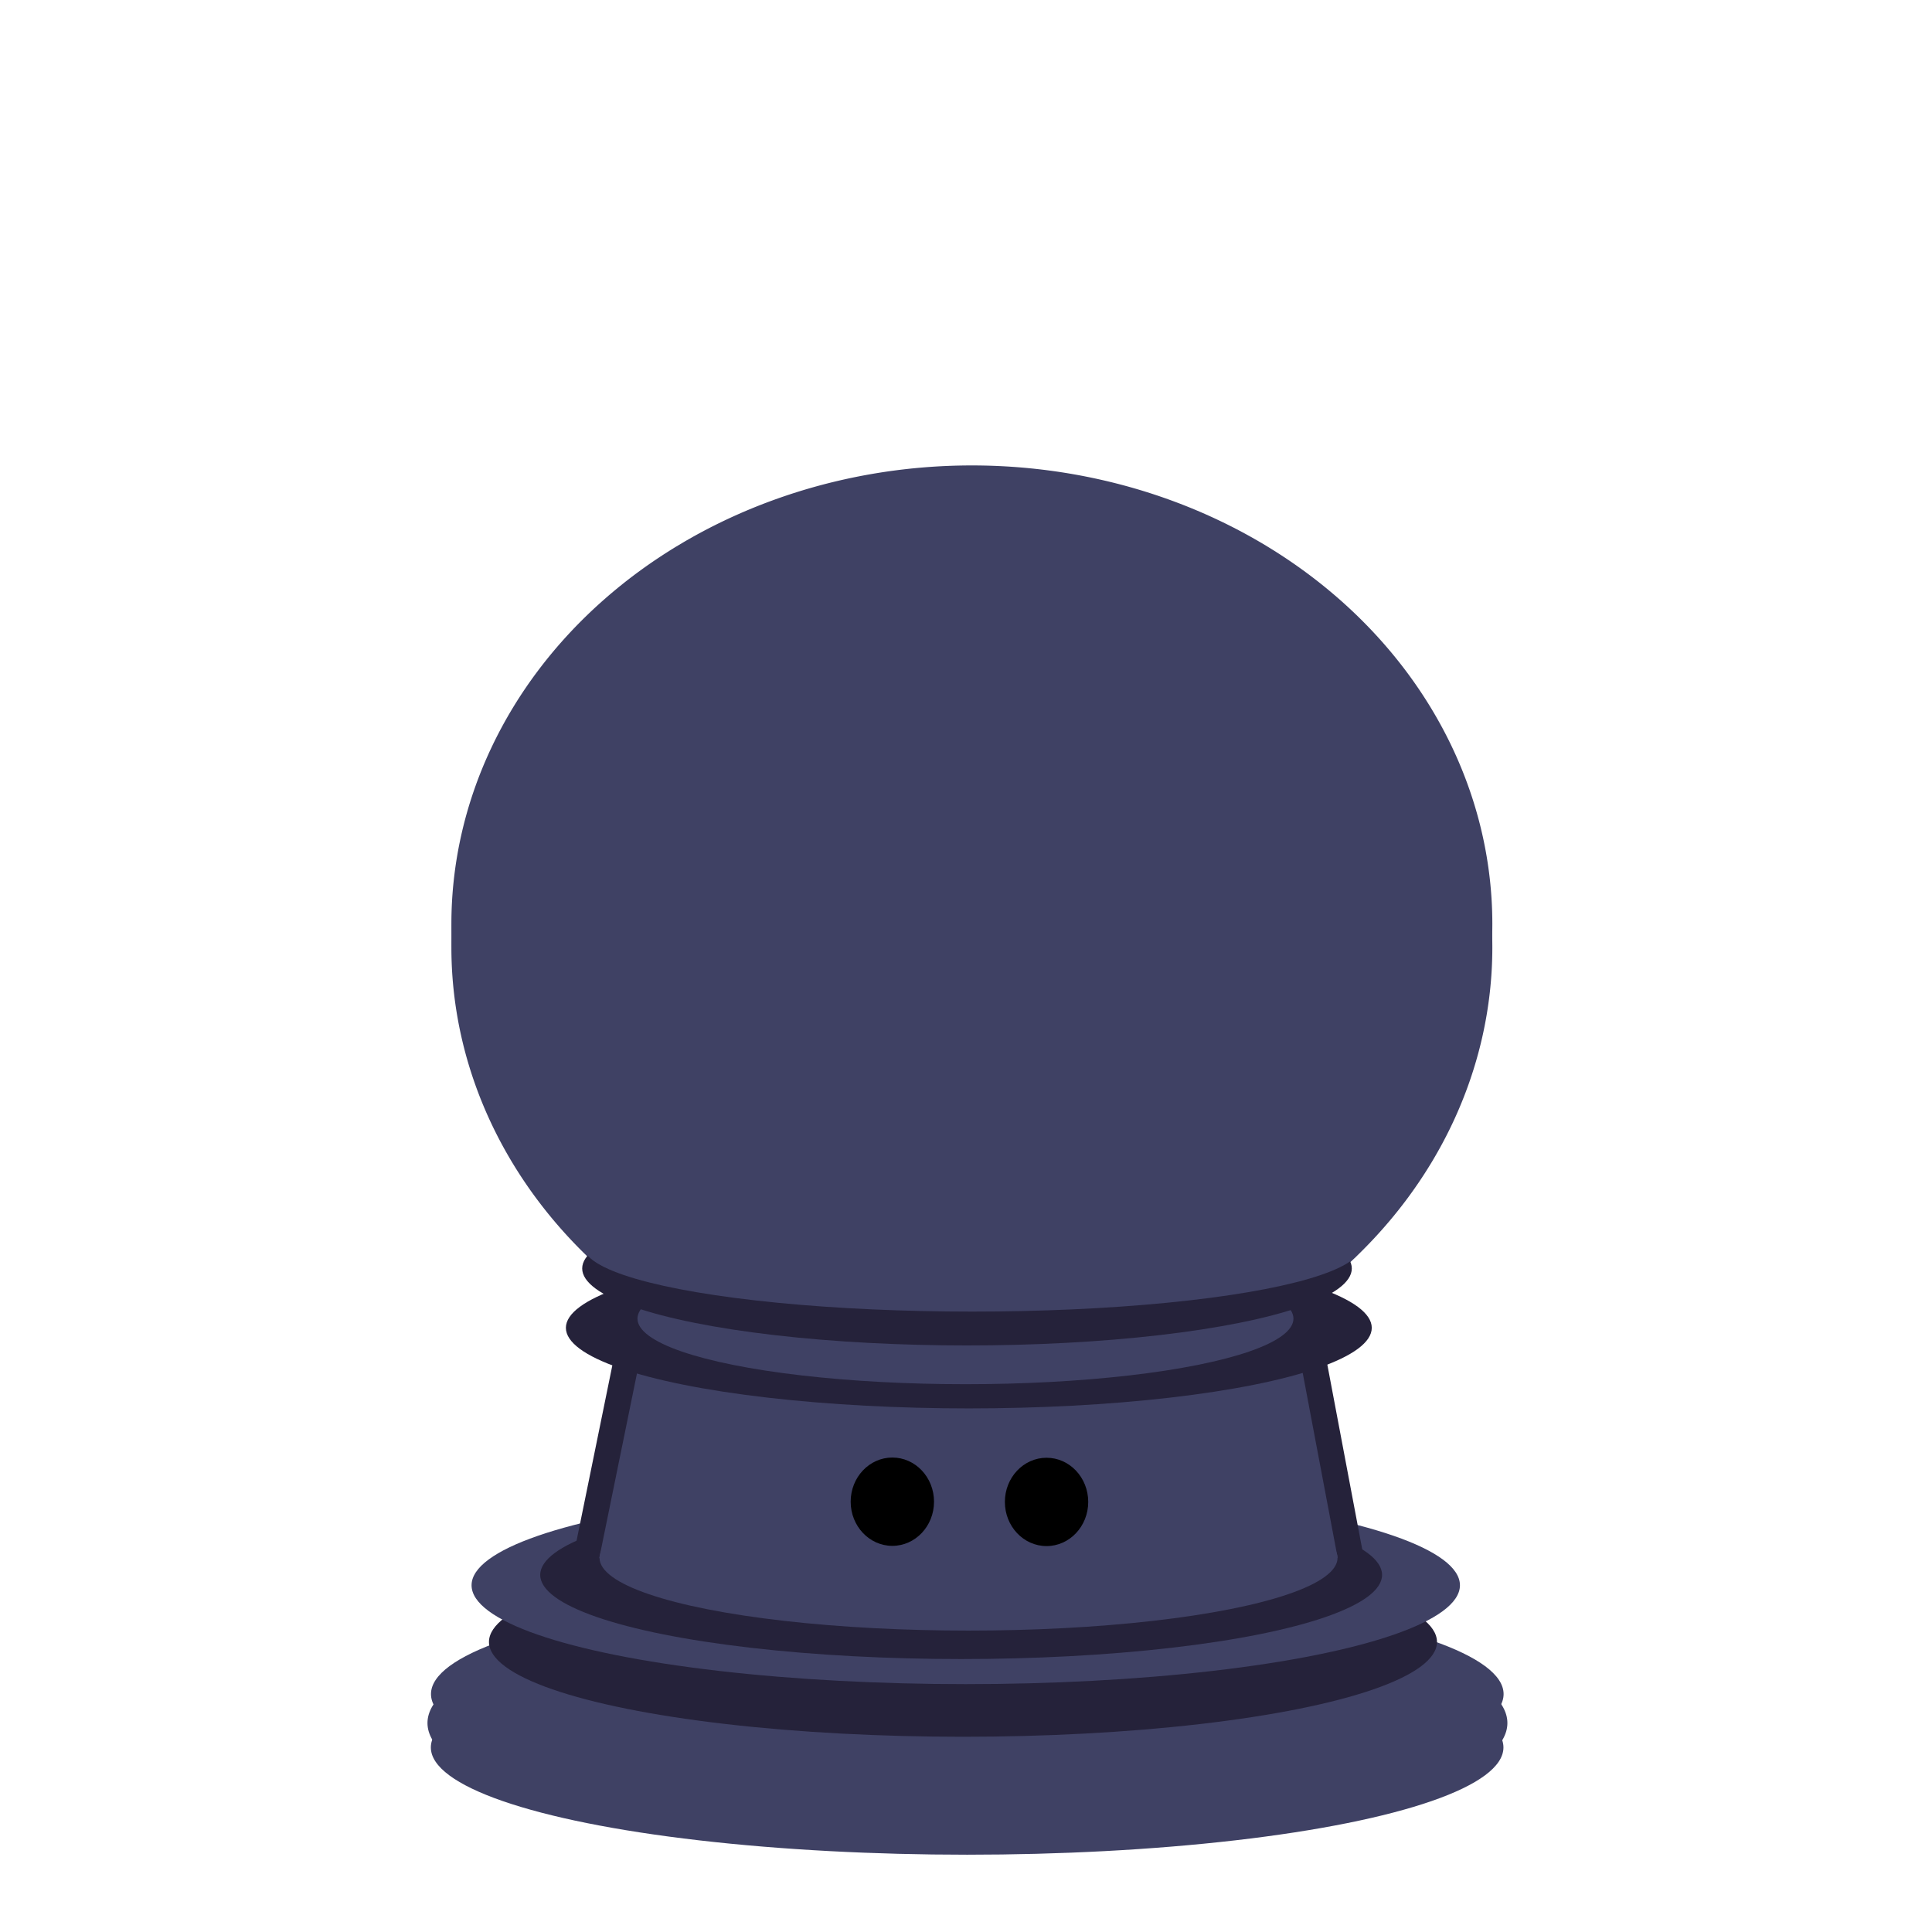 <?xml version="1.0" encoding="UTF-8" standalone="no"?>
<svg
   width="45"
   height="45"
   version="1.1"
   id="svg38472"
   sodipodi:docname="bB.svg"
   xml:space="preserve"
   inkscape:export-filename="../chesspark/wP.svg"
   inkscape:export-xdpi="96"
   inkscape:export-ydpi="96"
   xmlns:inkscape="http://www.inkscape.org/namespaces/inkscape"
   xmlns:sodipodi="http://sodipodi.sourceforge.net/DTD/sodipodi-0.dtd"
   xmlns="http://www.w3.org/2000/svg"
   xmlns:svg="http://www.w3.org/2000/svg"><defs
     id="defs38476" /><sodipodi:namedview
     id="namedview38474"
     pagecolor="#ffffff"
     bordercolor="#999999"
     borderopacity="1"
     inkscape:showpageshadow="0"
     inkscape:pageopacity="0"
     inkscape:pagecheckerboard="0"
     inkscape:deskcolor="#d1d1d1"
     showgrid="false" /><g
     id="g22778"
     transform="matrix(1.703,0,0,1.703,-151.898,-453.133)"><ellipse
       style="fill:#3f4164;fill-opacity:1;stroke-width:0.209"
       id="path277-7-0-1"
       cx="102.426"
       cy="289.645"
       rx="7.385"
       ry="1.709" /><ellipse
       style="fill:#3f4164;fill-opacity:1;stroke-width:0.193"
       id="path277-2"
       cx="102.424"
       cy="289.249"
       rx="7.335"
       ry="1.467" /><ellipse
       style="fill:#3f4164;fill-opacity:1;stroke-width:0.193"
       id="path277-7-07"
       cx="102.422"
       cy="289.979"
       rx="7.335"
       ry="1.467" /><ellipse
       style="fill:#25223a;fill-opacity:1;stroke-width:0.171"
       id="path277-3-3"
       cx="102.365"
       cy="288.536"
       rx="6.483"
       ry="1.297" /><ellipse
       style="fill:#3f4164;fill-opacity:1;stroke-width:0.178"
       id="path277-3-6-1"
       cx="102.403"
       cy="287.761"
       rx="6.759"
       ry="1.352" /><ellipse
       style="fill:#25223a;fill-opacity:1;stroke-width:0.152"
       id="path277-3-6-7-19"
       cx="102.34"
       cy="287.619"
       rx="5.757"
       ry="1.151" /><path
       id="path285-0"
       style="fill:#3f4164;fill-opacity:1;stroke-width:0.245"
       d="m 102.486,272.445 a 7.118,6.272 0 0 0 -7.118,6.272 7.118,6.272 0 0 0 1.218,3.507 c 3.941,-0.005 7.884,0.021 11.825,-0.034 a 7.118,6.272 0 0 0 1.194,-3.473 7.118,6.272 0 0 0 -7.118,-6.272 z" /><path
       id="path285-9-5"
       style="fill:#3f4164;fill-opacity:1;stroke-width:0.245"
       d="m 102.487,285.308 a 7.118,6.272 0 0 0 7.118,-6.272 7.118,6.272 0 0 0 -1.218,-3.507 c -3.941,0.005 -7.884,-0.021 -11.825,0.034 a 7.118,6.272 0 0 0 -1.194,3.473 7.118,6.272 0 0 0 7.118,6.272 z" /><path
       style="fill:#3f4164;fill-opacity:1;stroke:#25223a;stroke-width:0.352px;stroke-linecap:butt;stroke-linejoin:miter;stroke-opacity:1"
       d="m 97.175,287.566 0.6,-2.94 h 9.372 l 0.555,2.936 z"
       id="path422-6" /><ellipse
       style="fill:#3f4164;fill-opacity:1;stroke-width:0.132"
       id="path277-3-6-5-7"
       cx="102.441"
       cy="287.386"
       rx="5.047"
       ry="0.995" /><ellipse
       style="fill:#25223a;fill-opacity:1;stroke-width:0.145"
       id="path277-3-6-3-7"
       cx="102.445"
       cy="284.24"
       rx="5.511"
       ry="1.102" /><ellipse
       style="fill:#3f4164;fill-opacity:1;stroke-width:0.118"
       id="path277-3-6-3-6-4"
       cx="102.399"
       cy="284.114"
       rx="4.486"
       ry="0.897" /><ellipse
       style="fill:#25223a;fill-opacity:1;stroke-width:0.139"
       id="path277-3-6-3-2-0"
       cx="102.42"
       cy="283.428"
       rx="5.263"
       ry="1.053" /><ellipse
       style="fill:#3f4164;fill-opacity:1;stroke-width:0.129"
       id="path277-3-6-3-2-1-6"
       cx="102.492"
       cy="283.119"
       rx="5.318"
       ry="0.899" /><ellipse
       style="fill:#000000;stroke-width:0.462"
       id="path2053-4"
       cx="101.399"
       cy="286.618"
       rx="0.57"
       ry="0.604" /><ellipse
       style="fill:#000000;stroke-width:0.462"
       id="path2053-3-7"
       cx="103.508"
       cy="286.621"
       rx="0.57"
       ry="0.604" /></g></svg>
